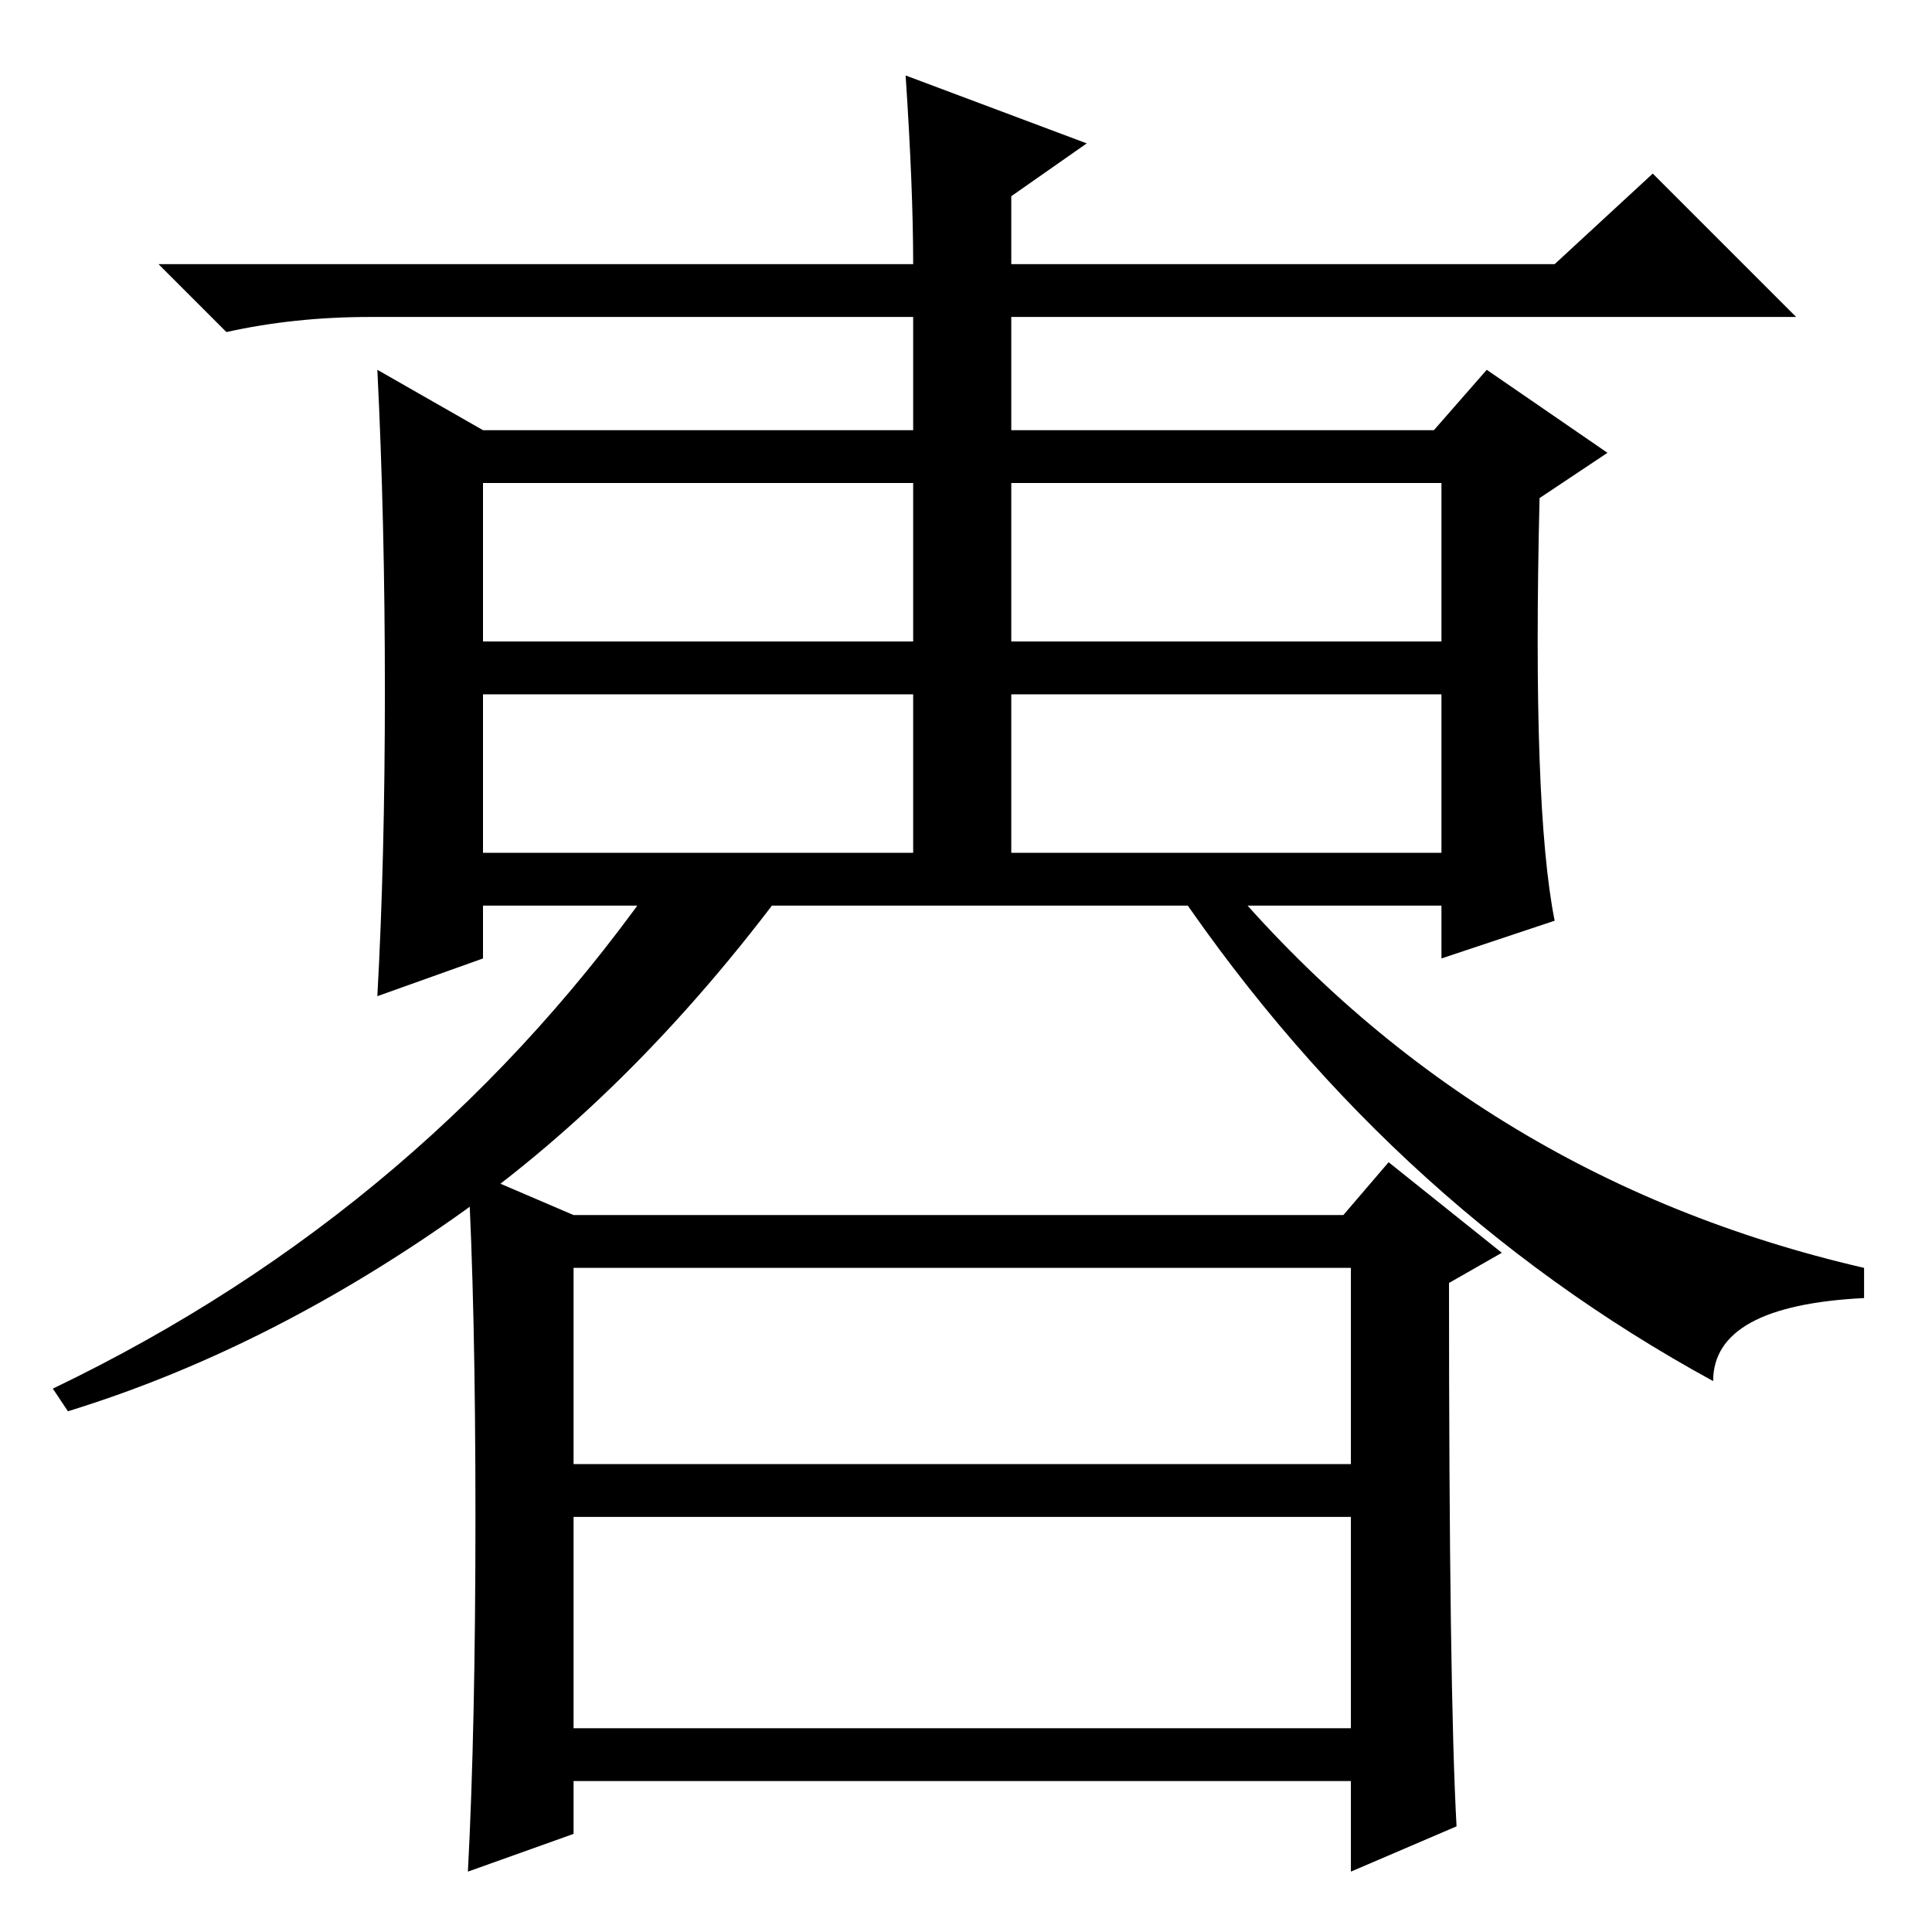 <?xml version="1.0" standalone="no"?>
<!DOCTYPE svg PUBLIC "-//W3C//DTD SVG 1.1//EN" "http://www.w3.org/Graphics/SVG/1.1/DTD/svg11.dtd" >
<svg xmlns="http://www.w3.org/2000/svg" xmlns:xlink="http://www.w3.org/1999/xlink" version="1.1" viewBox="0 -36 256 256">
  <g transform="matrix(1 0 0 -1 0 220)">
   <path fill="currentColor"
d="M206 134l-15 -5v7h-127v-7l-14 -5q1 18 1 40.5t-1 42.5l14 -8h57v15h-72q-10 0 -19 -2l-9 9h100q0 10 -1 25l24 -9l-10 -7v-9h72l13 12l19 -19h-104v-15h56l7 8l16 -11l-9 -6q-1 -41 2 -56zM64 171h57v21h-57v-21zM134 171h57v21h-57v-21zM64 143h57v21h-57v-21zM134 143
h57v21h-57v-21zM154 141h7q34 -41 86 -53v-4q-20 -1 -20 -11q-44 24 -73 68zM9 69l-2 3q50 24 81 69h18q-21 -29 -46 -46.5t-51 -25.5zM63 55q0 28 -1 46l14 -6h102l6 7l15 -12l-7 -4q0 -54 1 -72l-14 -6v12h-103v-7l-14 -5q1 19 1 47zM76 27h103v28h-103v-28zM76 62h103v26
h-103v-26z" />
  </g>

</svg>
